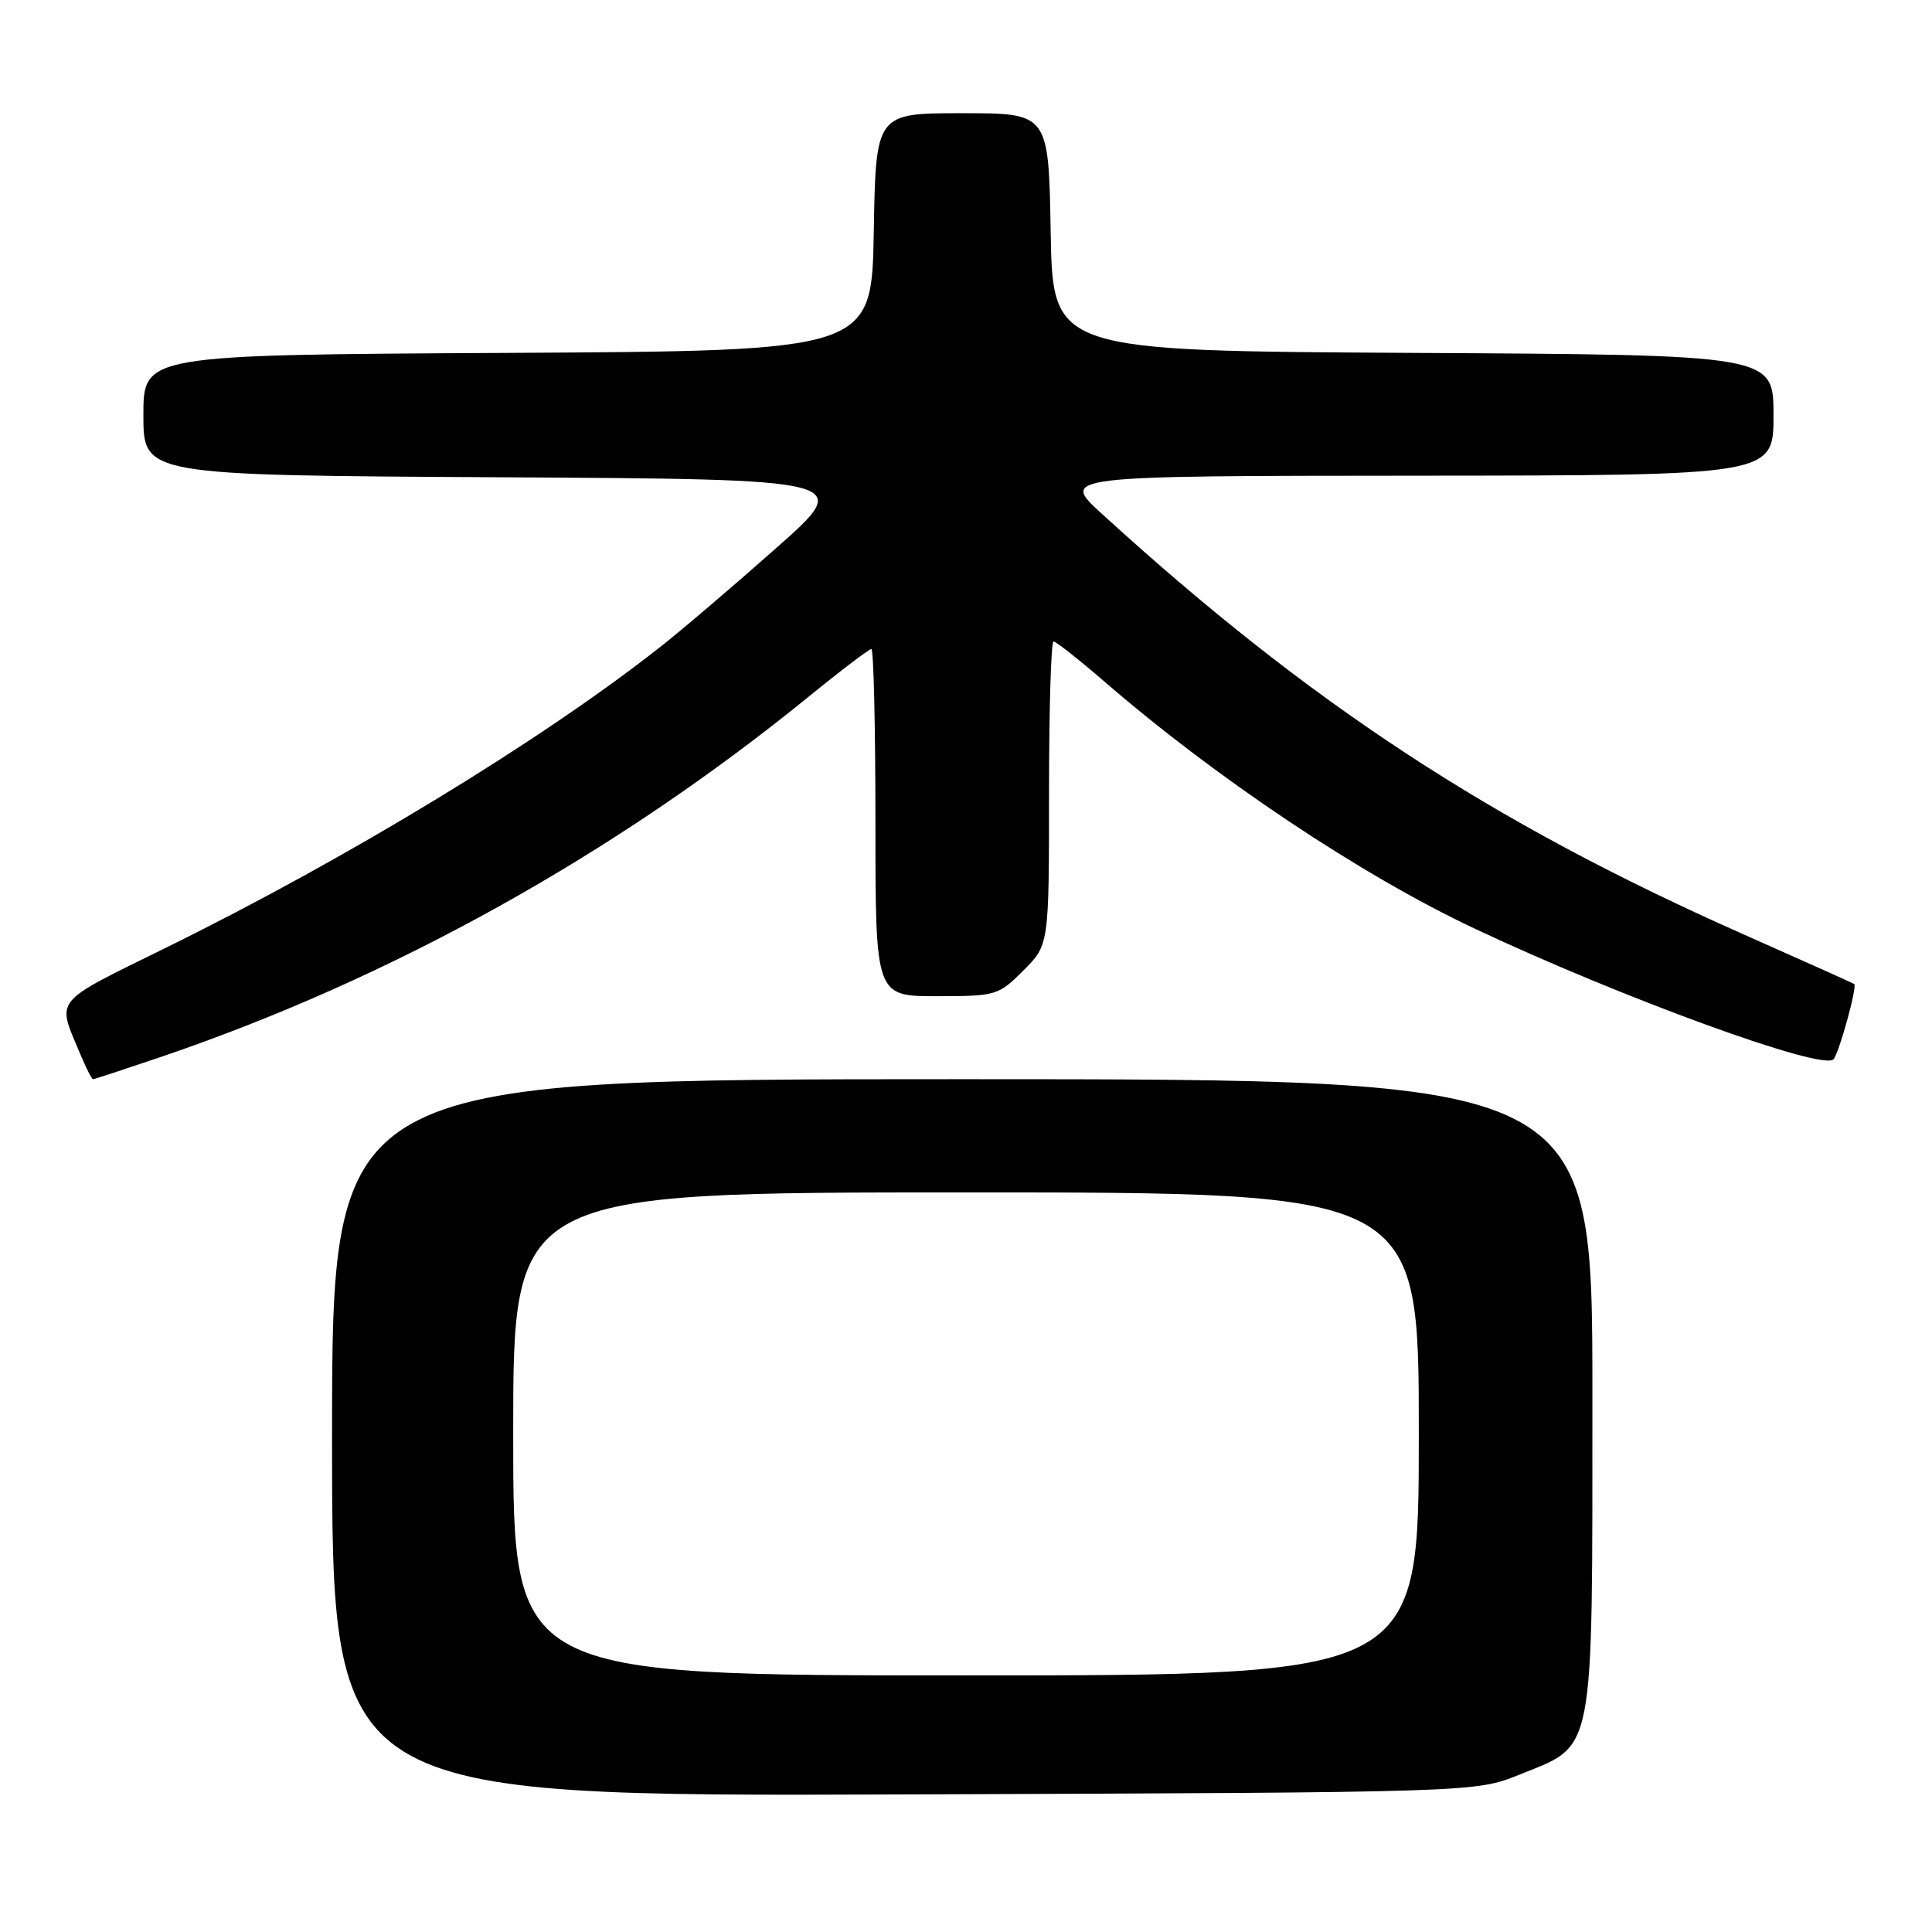 <?xml version="1.0" encoding="UTF-8" standalone="no"?>
<!DOCTYPE svg PUBLIC "-//W3C//DTD SVG 1.1//EN" "http://www.w3.org/Graphics/SVG/1.1/DTD/svg11.dtd" >
<svg xmlns="http://www.w3.org/2000/svg" xmlns:xlink="http://www.w3.org/1999/xlink" version="1.1" viewBox="0 0 256 256">
 <g >
 <path fill="currentColor"
d=" M 201.33 235.15 C 211.42 231.08 210.99 233.30 211.00 184.75 C 211.00 143.00 211.00 143.00 127.50 143.00 C 44.00 143.00 44.00 143.00 44.00 190.52 C 44.00 238.05 44.00 238.05 119.75 237.77 C 195.50 237.50 195.50 237.50 201.33 235.15 Z  M 21.06 140.14 C 51.84 129.70 81.41 113.26 107.21 92.27 C 111.44 88.82 115.16 86.00 115.46 86.00 C 115.76 86.00 116.00 96.35 116.00 109.00 C 116.00 132.00 116.00 132.00 124.10 132.00 C 131.98 132.00 132.29 131.91 135.60 128.60 C 139.00 125.20 139.00 125.20 139.00 105.10 C 139.00 94.05 139.27 85.00 139.60 85.00 C 139.92 85.00 142.96 87.39 146.35 90.32 C 161.18 103.15 180.34 115.94 195.28 122.99 C 214.83 132.21 241.53 141.94 242.95 140.36 C 243.69 139.54 246.11 130.75 245.70 130.39 C 245.59 130.30 238.88 127.29 230.79 123.70 C 197.48 108.92 173.52 93.20 146.00 68.08 C 140.50 63.06 140.50 63.06 187.75 63.03 C 235.00 63.00 235.00 63.00 235.00 55.01 C 235.00 47.02 235.00 47.02 187.25 46.76 C 139.50 46.50 139.50 46.50 139.22 30.75 C 138.95 15.00 138.95 15.00 127.50 15.00 C 116.05 15.00 116.05 15.00 115.78 30.75 C 115.50 46.50 115.50 46.50 67.25 46.76 C 19.00 47.02 19.00 47.02 19.00 55.00 C 19.00 62.98 19.00 62.98 66.08 63.24 C 113.16 63.50 113.16 63.50 102.83 72.64 C 97.15 77.67 90.25 83.56 87.49 85.72 C 71.78 98.09 46.30 113.60 22.19 125.48 C 6.77 133.08 7.50 132.18 10.63 139.66 C 11.40 141.50 12.16 143.00 12.33 143.00 C 12.49 143.00 16.42 141.71 21.06 140.14 Z  M 68.00 190.00 C 68.00 158.00 68.00 158.00 128.00 158.00 C 188.00 158.00 188.00 158.00 188.00 190.00 C 188.00 222.00 188.00 222.00 128.00 222.00 C 68.00 222.00 68.00 222.00 68.00 190.00 Z "/>
</g>
</svg>